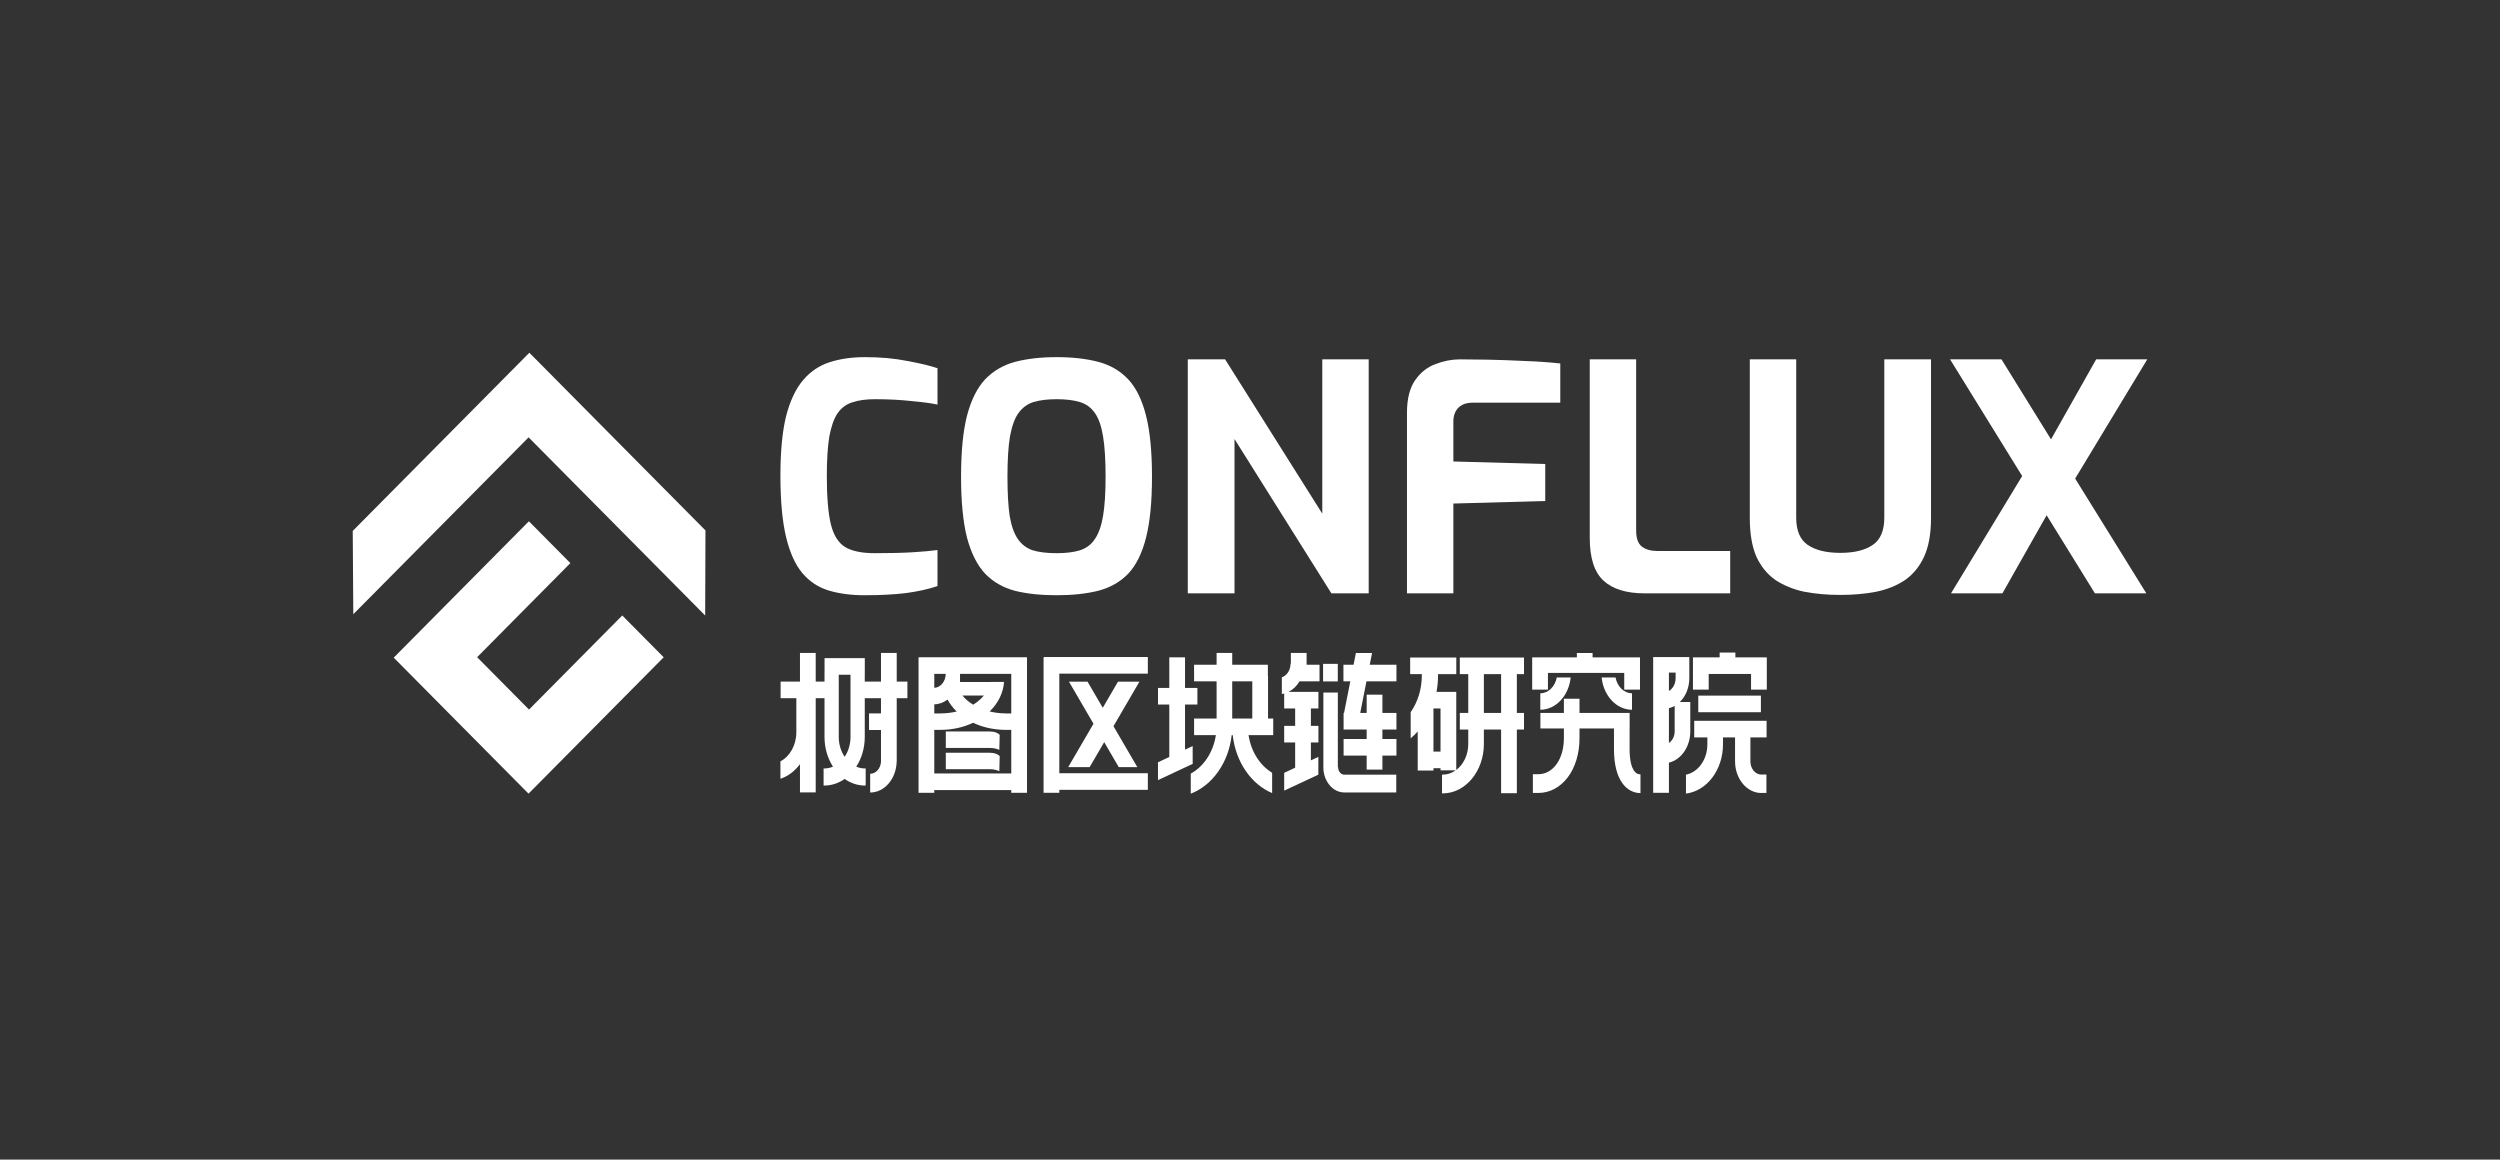 <svg width="567" height="263" viewBox="0 0 567 263" fill="none" xmlns="http://www.w3.org/2000/svg">
<rect x="0" y="0" width="567" height="263" fill="#333333" stroke="none"/>
<path d="M196.056 135C193.022 135 190.32 134.641 187.95 133.924C185.58 133.207 183.589 131.892 181.977 129.98C180.366 128.068 179.133 125.343 178.28 121.805C177.427 118.219 177 113.582 177 107.892C177 102.394 177.427 97.9 178.28 94.41C179.181 90.92 180.46 88.195 182.12 86.235C183.779 84.275 185.793 82.912 188.163 82.147C190.534 81.382 193.212 81 196.198 81C199.706 81 202.882 81.287 205.726 81.861C208.618 82.386 210.917 82.936 212.623 83.51V91.757C211.343 91.47 209.4 91.207 206.793 90.968C204.233 90.681 201.436 90.538 198.402 90.538C196.411 90.538 194.705 90.777 193.283 91.255C191.908 91.685 190.794 92.522 189.941 93.765C189.135 94.96 188.519 96.705 188.092 99C187.713 101.295 187.523 104.283 187.523 107.964C187.523 112.745 187.832 116.402 188.448 118.936C189.064 121.422 190.154 123.143 191.719 124.1C193.283 125.008 195.511 125.462 198.402 125.462C201.958 125.462 204.873 125.39 207.148 125.247C209.424 125.104 211.249 124.936 212.623 124.745V132.92C210.68 133.59 208.333 134.116 205.584 134.498C202.882 134.833 199.706 135 196.056 135Z" fill="white"/>
<path d="M239.655 135C236.053 135 232.9 134.665 230.198 133.996C227.496 133.279 225.245 131.988 223.443 130.124C221.642 128.211 220.267 125.486 219.319 121.948C218.419 118.41 217.968 113.797 217.968 108.108C217.968 102.418 218.419 97.805 219.319 94.267C220.267 90.681 221.642 87.932 223.443 86.02C225.292 84.108 227.544 82.793 230.198 82.076C232.9 81.359 236.053 81 239.655 81C243.258 81 246.41 81.359 249.112 82.076C251.814 82.793 254.066 84.108 255.867 86.02C257.668 87.932 259.019 90.681 259.92 94.267C260.821 97.805 261.271 102.418 261.271 108.108C261.271 113.797 260.821 118.41 259.92 121.948C259.019 125.486 257.668 128.211 255.867 130.124C254.066 131.988 251.79 133.279 249.041 133.996C246.339 134.665 243.21 135 239.655 135ZM239.655 125.462C241.741 125.462 243.495 125.247 244.917 124.817C246.386 124.339 247.524 123.478 248.33 122.235C249.183 120.992 249.799 119.247 250.179 117C250.558 114.705 250.747 111.741 250.747 108.108C250.747 104.331 250.558 101.295 250.179 99C249.799 96.657 249.183 94.888 248.33 93.693C247.477 92.45 246.339 91.614 244.917 91.183C243.495 90.753 241.741 90.538 239.655 90.538C237.569 90.538 235.816 90.753 234.393 91.183C233.019 91.614 231.881 92.45 230.98 93.693C230.127 94.888 229.487 96.657 229.061 99C228.681 101.295 228.492 104.331 228.492 108.108C228.492 111.741 228.658 114.705 228.99 117C229.369 119.247 229.985 120.992 230.838 122.235C231.691 123.478 232.829 124.339 234.251 124.817C235.673 125.247 237.475 125.462 239.655 125.462Z" fill="white"/>
<path d="M269.392 134.57V81.502H277.854L299.896 116.498V81.502H310.42V134.57H301.958L279.987 99.574V134.57H269.392Z" fill="white"/>
<path d="M319.102 134.57V93.621C319.102 90.466 319.718 88.004 320.95 86.235C322.183 84.466 323.723 83.247 325.572 82.578C327.421 81.861 329.269 81.502 331.118 81.502C332.825 81.502 334.934 81.526 337.446 81.574C340.006 81.621 342.708 81.717 345.552 81.861C348.444 81.956 351.217 82.147 353.872 82.434V91.327H334.033C332.564 91.327 331.45 91.733 330.692 92.546C329.98 93.311 329.625 94.315 329.625 95.558V104.665L350.459 105.239V113.629L329.625 114.203V134.57H319.102Z" fill="white"/>
<path d="M372.999 134.57C368.875 134.57 365.77 133.614 363.684 131.701C361.599 129.789 360.556 126.562 360.556 122.02V81.502H371.079V120.299C371.079 122.068 371.506 123.287 372.359 123.956C373.26 124.625 374.398 124.96 375.772 124.96H392.411V134.57H372.999Z" fill="white"/>
<path d="M417.404 134.928C414.465 134.928 411.74 134.689 409.227 134.211C406.762 133.685 404.582 132.801 402.686 131.558C400.837 130.267 399.391 128.498 398.348 126.251C397.353 123.956 396.855 121.04 396.855 117.502V81.502H407.379V117.43C407.379 120.347 408.256 122.402 410.01 123.598C411.763 124.793 414.228 125.39 417.404 125.39C420.533 125.39 422.974 124.793 424.728 123.598C426.482 122.402 427.359 120.347 427.359 117.43V81.502H437.954V117.502C437.954 121.04 437.432 123.956 436.389 126.251C435.346 128.498 433.901 130.267 432.052 131.558C430.203 132.801 428.023 133.685 425.51 134.211C422.998 134.689 420.296 134.928 417.404 134.928Z" fill="white"/>
<path d="M442.489 134.57L458.629 107.964L442.275 81.502H453.936L465.171 99.645L475.41 81.502H487L470.646 108.538L486.787 134.57H475.126L464.176 116.857L454.15 134.57H442.489Z" fill="white"/>
<path d="M190.23 153.028H192.896V167.144C192.896 168.848 192.396 170.413 191.563 171.642C190.731 170.413 190.23 168.848 190.23 167.144V153.028ZM203.376 148.081H199.806V154.585H196.128V153.028H196.134V149.265H187.008V152.457H186.999V154.585H185.002V148.081H181.432V154.585H177.045V158.348H180.611V166.064C180.611 169.018 179.123 171.562 177 172.676V176.626C178.738 176.056 180.27 174.883 181.432 173.307V179.71H185.002V158.348H186.999V167.144C186.999 169.679 187.718 172.015 188.921 173.88C188.303 174.142 187.638 174.285 186.946 174.285H186.791V178.164H186.946C188.628 178.164 190.206 177.616 191.563 176.663C192.921 177.616 194.498 178.164 196.18 178.164H196.335V174.285H196.18C195.489 174.285 194.824 174.142 194.206 173.88C195.409 172.015 196.128 169.679 196.128 167.144V158.348H199.806V161.795H197.096V165.559H199.806V172.737H199.817C199.727 174.274 198.66 175.492 197.357 175.492V179.743C200.613 179.743 203.271 176.619 203.364 172.737H203.376V158.348H205.801V154.585H203.376V148.081Z" fill="white"/>
<path d="M378.51 168.501V160.62C378.966 160.507 379.402 160.329 379.812 160.097V165.891C379.812 167.018 379.285 168.001 378.51 168.501ZM380.03 152.539V153.808C380.03 155.084 379.408 156.186 378.51 156.708V152.539H380.03ZM383.355 165.891V159.219H380.976C382.293 157.944 383.137 155.993 383.137 153.808V149.672H383.131V149.02H374.939V149.579V152.539V179.805H378.51V172.967C381.268 172.314 383.355 169.39 383.355 165.891Z" fill="white"/>
<path d="M296.337 148.081H292.767V150.504H292.697C292.697 151.986 291.859 153.238 290.722 153.612V157.402C290.901 157.376 291.078 157.339 291.252 157.294V160.686H293.741V164.629H291.252V168.393H293.741V174.113L291.254 175.274V179.313L299.002 175.693V171.654L297.31 172.444V168.393H299.018V164.629H297.31V160.686H299.018V156.922H292.233C293.243 156.417 294.109 155.577 294.735 154.52H299.266V150.756H296.337V148.081Z" fill="white"/>
<path d="M279.467 154.52H284.02V162.963H279.467V154.52ZM287.59 153.267H287.552V150.756H279.467V148.082H275.925V150.756H270.818V154.52H275.925V162.964H270.818V166.727H275.762C275.168 170.624 272.991 173.866 270.063 175.455V180.005C274.959 178.133 278.649 172.991 279.346 166.727H279.581C280.261 172.843 283.795 177.89 288.52 179.868V175.26C285.767 173.609 283.742 170.47 283.17 166.727H288.768V162.964H287.59V153.267Z" fill="white"/>
<path d="M236.795 149.075H236.683V179.804H240.252V179.133H260.329V175.369H240.252V152.779H260.329V149.016H236.795V149.075Z" fill="white"/>
<path d="M303.486 174.005H303.421V157.061H300.141V174.005H300.131C300.131 174.126 300.135 174.246 300.141 174.365V174.414L300.144 174.414C300.319 177.381 302.385 179.73 304.9 179.73H316.671V175.702H304.9C304.121 175.702 303.486 174.941 303.486 174.005Z" fill="white"/>
<path d="M303.41 150.563H300.078V154.547H303.41V150.563Z" fill="white"/>
<path d="M311.183 148.106H307.515L306.992 150.756H304.691V154.519H306.249L304.833 161.695H304.727V165.459H309.959V167.612H304.727V171.375H309.959V174.553H313.529V171.375H316.714V167.612H313.529V165.459H316.714V161.695H313.529V157.546H309.959V161.695H308.502L309.918 154.519H316.714V150.756H310.661L311.183 148.106Z" fill="white"/>
<path d="M211.896 175.419V165.529H213.341V165.533C213.406 165.533 213.469 165.53 213.533 165.529H213.587V165.528C216.125 165.494 218.565 164.937 220.701 163.924C222.761 164.902 225.149 165.472 227.694 165.526V165.529H227.874C227.945 165.53 228.015 165.533 228.088 165.533V165.529H229.354V175.419H211.896ZM218.273 157.745H223.152C222.718 158.27 222.196 158.769 221.587 159.23C221.31 159.44 221.019 159.638 220.719 159.823C219.751 159.233 218.919 158.531 218.273 157.745ZM211.896 156.004V152.829H214.489C214.471 154.55 213.323 155.947 211.896 156.004ZM213.341 161.798V161.815H211.896V159.741C213.001 159.721 214.032 159.328 214.905 158.662C215.443 159.65 216.139 160.557 216.971 161.367C215.816 161.649 214.595 161.798 213.341 161.798ZM229.354 161.815H228.088V161.798C226.831 161.798 225.605 161.641 224.452 161.355C226.4 159.472 227.536 157.154 227.719 154.659H224.586C224.585 154.665 224.584 154.669 224.583 154.675H217.734V152.829H229.354V161.815ZM232.892 149.065H208.53V149.087H208.326V179.805H211.896V179.183H229.354V179.805H232.925V149.087H232.892V149.065Z" fill="white"/>
<path d="M351.069 152.614H368.378V156.405H371.949V149.094H371.817H368.378H361.198V148.1H357.628V149.094H351.069H347.532H347.498V156.405H351.069V152.614Z" fill="white"/>
<path d="M370.498 174.658C370.085 173.978 369.593 172.606 369.593 169.924V165.214H369.603V161.695H358.232V158.467H354.69V161.695H349.363V165.214H354.69V167.415C354.69 172.15 352.252 175.588 348.895 175.588H347.659V179.84H348.895C351.457 179.84 353.818 178.593 355.545 176.329C357.277 174.057 358.232 170.891 358.232 167.415V165.214H366.05V169.924C366.05 177.259 369.155 179.873 372.061 179.873V175.621C371.394 175.621 370.897 175.315 370.498 174.658Z" fill="white"/>
<path d="M385.173 161.53H399.371V157.767H385.173V161.53Z" fill="white"/>
<path d="M384.25 167.237H387.231V168.833C387.231 172.283 385.126 175.154 382.376 175.695V179.982C387.085 179.415 390.773 174.631 390.773 168.833V167.237H393.51V172.679C393.51 176.635 396.192 179.855 399.489 179.855V179.835H400.623V175.665H399.472V175.677C398.102 175.666 396.99 174.326 396.99 172.679V167.237H400.661V163.474H384.25V167.237Z" fill="white"/>
<path d="M399.832 149.094V149.09H393.585V148H390.015V149.09H383.96V149.094V152.854V156.405H387.531V152.854H397.14V156.405H400.711V149.094H399.832Z" fill="white"/>
<path d="M340.451 161.695H336.543V152.891H340.451V161.695ZM325.109 160.685H326.709V170.459H325.109V160.685ZM331.083 152.891H333V161.695H331.083V165.458H333V168.732C333 171.212 331.913 173.392 330.28 174.624V160.685V159.979V156.921H325.802C326.025 155.71 326.146 154.463 326.146 153.197V152.891H330.288V149.127H319.824V152.891H322.471V153.197C322.471 156.275 321.558 159.209 319.943 161.524V167.46C320.511 166.981 321.04 166.455 321.539 165.896V174.763H325.109V174.222H326.709V174.711H330.162C329.296 175.33 328.285 175.688 327.206 175.688H327.051V179.939H327.206C332.354 179.939 336.543 174.912 336.543 168.732V165.458H340.451V179.904H344.021V165.458H345.646V161.695H344.021V152.891H345.646V149.127H331.083V152.891Z" fill="white"/>
<path d="M229.132 167.808V167.947L229.189 167.859C229.17 167.842 229.151 167.826 229.132 167.808Z" fill="white"/>
<path d="M214.508 165.902V169.631H224.474C225.244 169.631 225.962 169.772 226.647 170.071L226.729 166.655C226.315 166.243 225.641 165.902 224.474 165.902H214.508Z" fill="white"/>
<path d="M214.508 170.725V174.454H224.474C225.244 174.454 225.962 174.596 226.647 174.894L226.729 171.478C226.315 171.066 225.641 170.725 224.474 170.725H214.508Z" fill="white"/>
<path d="M229.132 172.77L229.189 172.683C229.17 172.665 229.151 172.649 229.132 172.631V172.77Z" fill="white"/>
<path d="M349.342 157.238V160.973C352.886 160.973 355.816 157.767 356.229 153.645H353.076C352.694 155.698 351.166 157.238 349.342 157.238Z" fill="white"/>
<path d="M366.404 153.645H363.25C363.664 157.767 366.593 160.973 370.138 160.973V157.238C368.314 157.238 366.786 155.698 366.404 153.645Z" fill="white"/>
<path d="M253.56 154.601L250.107 160.529L246.653 154.601H242.441L248.001 164.144L242.265 173.992H247.126L250.432 168.318L253.738 173.992H257.949L252.538 164.703L258.423 154.601H253.56Z" fill="white"/>
<path d="M270.498 169.207L268.766 170.017V159.79H271.571V156.027H268.766V149.076H265.196V156.027H262.636V159.79H265.196V171.685L262.627 172.886V176.925L270.498 173.246V169.207Z" fill="white"/>
<path d="M141.128 139.59L119.98 160.928L108.21 149.053L129.358 127.715L119.953 118.225L89.296 149.155L119.868 180L150.524 149.07L141.128 139.59Z" fill="white"/>
<path d="M160 120.303L120.056 80L80 120.415L80.128 139.306L119.886 99.192L159.934 139.599L160 120.303Z" fill="white"/>
</svg>
